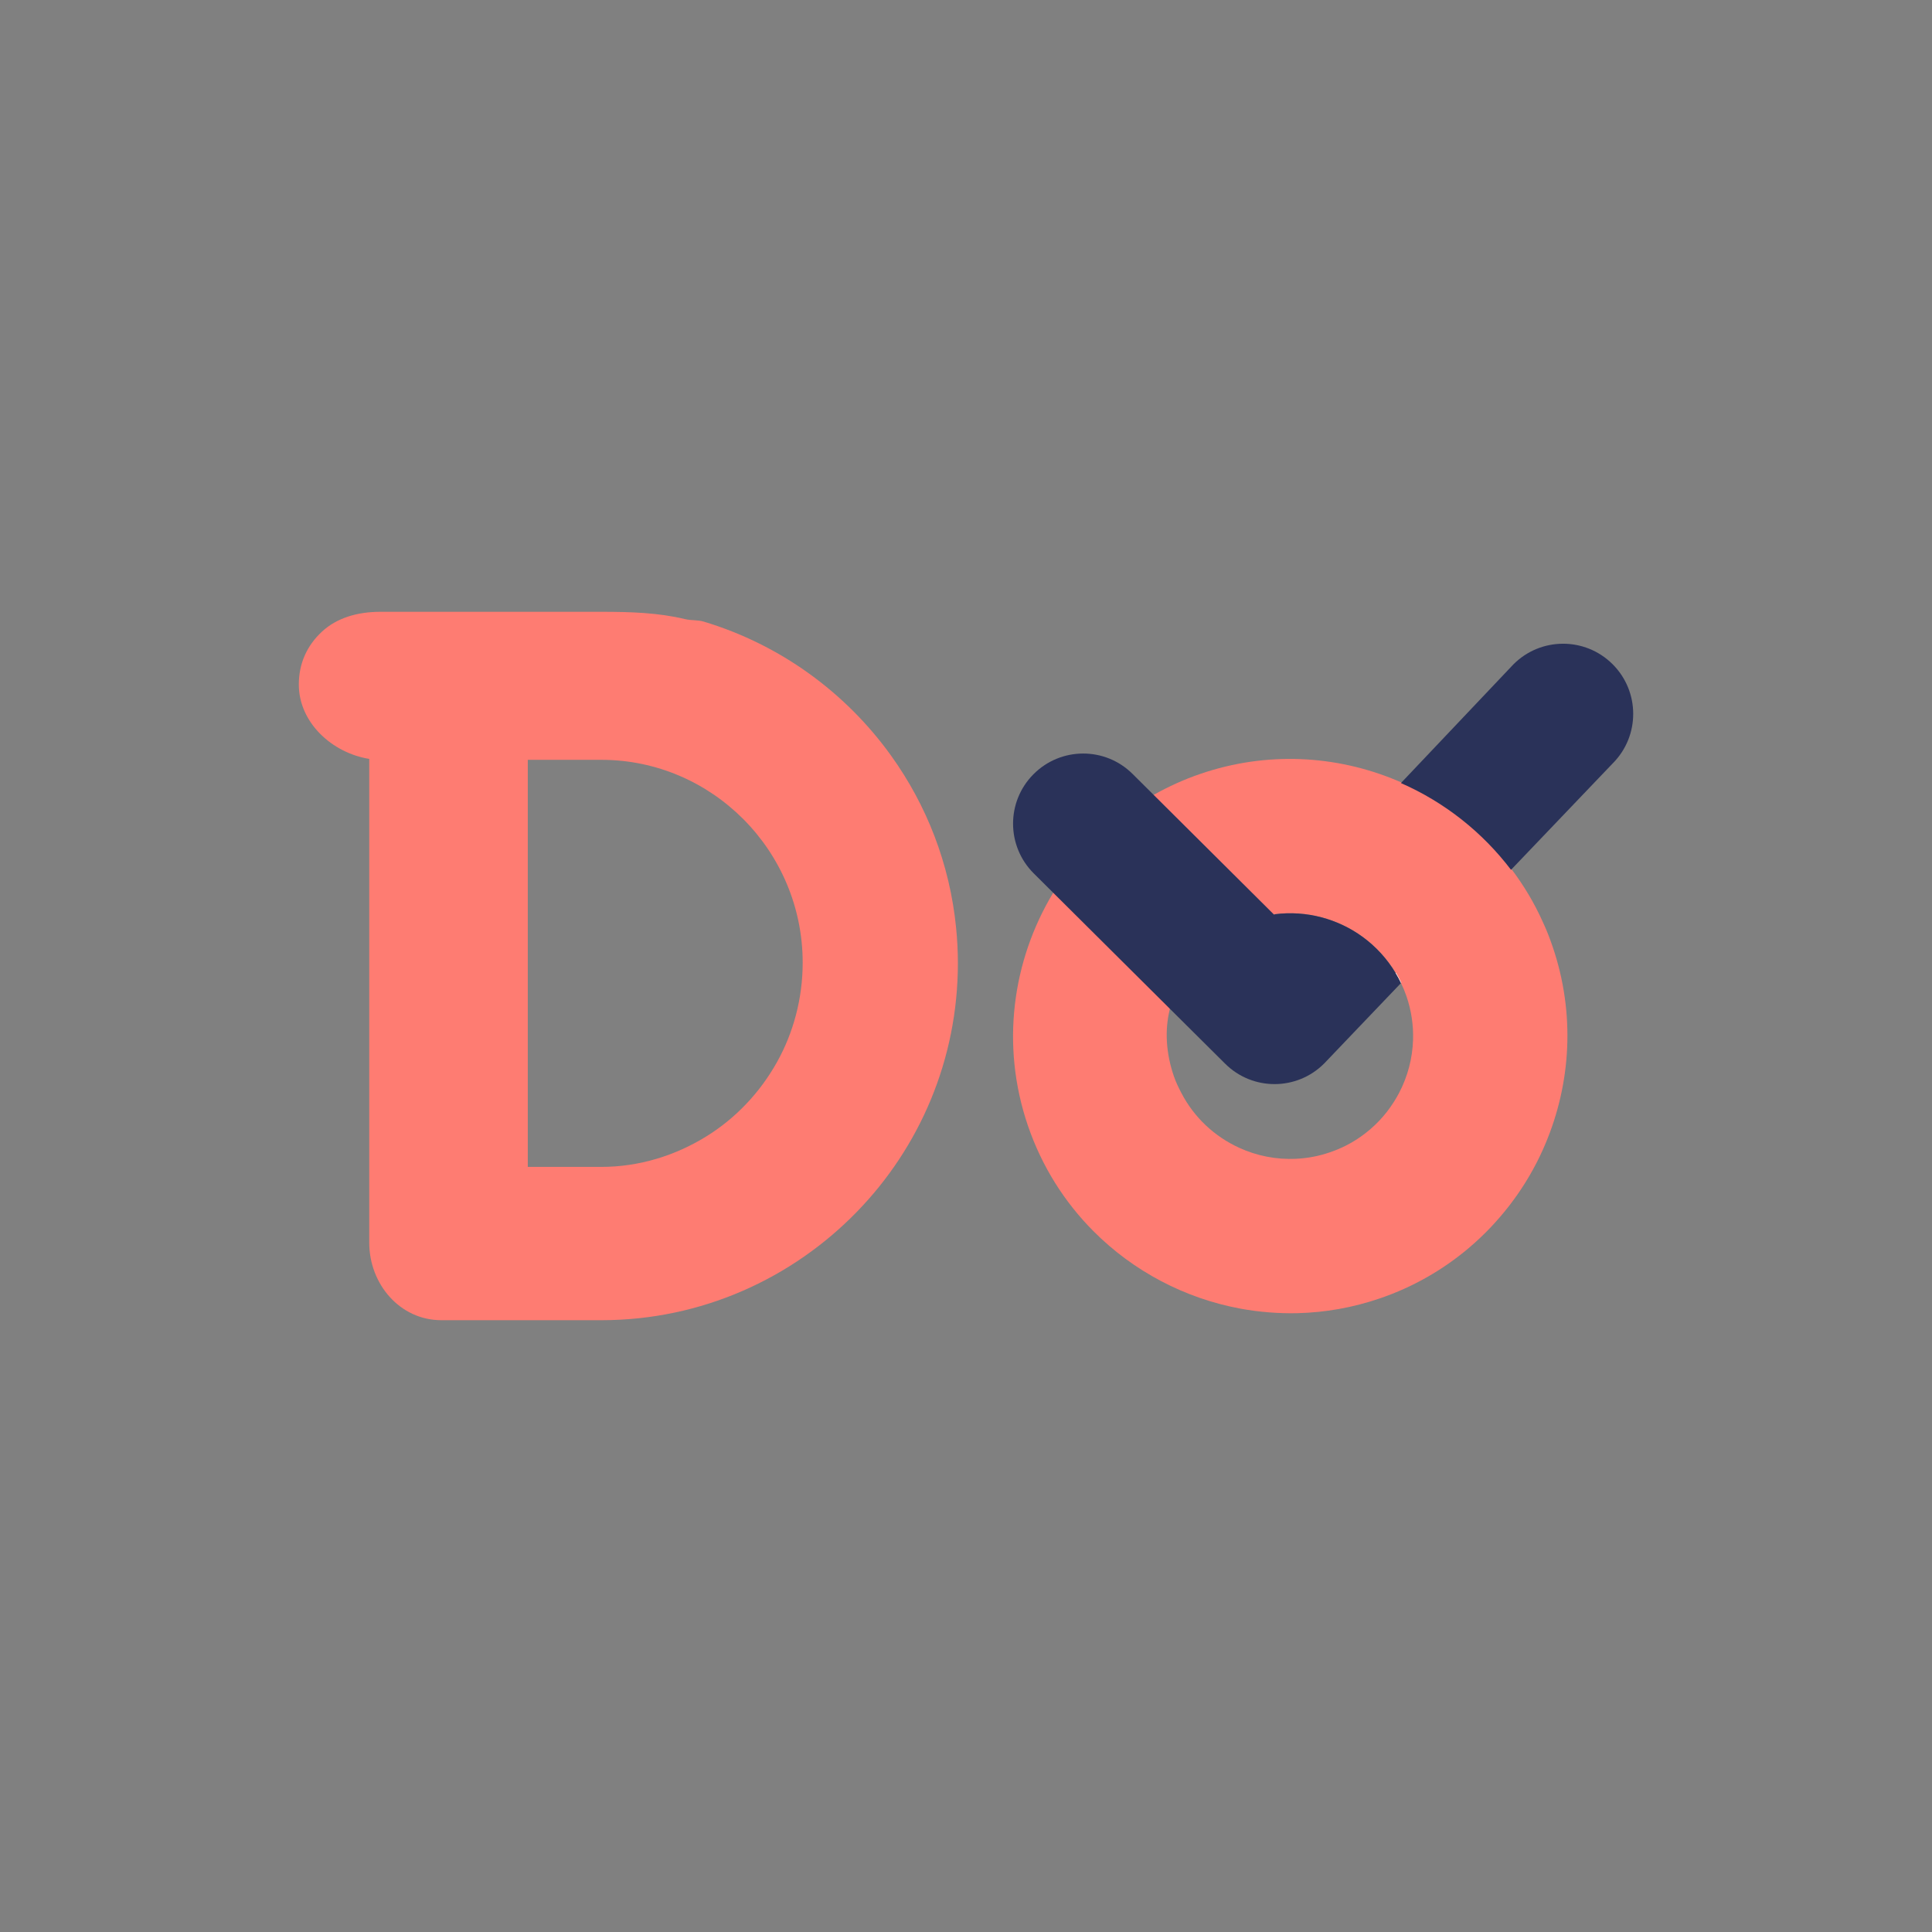 <?xml version="1.0" encoding="utf-8"?>
<!-- Generator: Adobe Illustrator 16.0.0, SVG Export Plug-In . SVG Version: 6.00 Build 0)  -->
<!DOCTYPE svg PUBLIC "-//W3C//DTD SVG 1.1//EN" "http://www.w3.org/Graphics/SVG/1.1/DTD/svg11.dtd">
<svg version="1.1" id="Layer_1" xmlns="http://www.w3.org/2000/svg" xmlns:xlink="http://www.w3.org/1999/xlink" x="0px" y="0px"
	 width="60px" height="60px" viewBox="0 0 60 60" enable-background="new 0 0 60 60" xml:space="preserve">
<rect x="0" y="0" width="60" height="60" fill="#808080" stroke="none"/>
<g>
	<path fill="#FE7C72" d="M29.692,28.806c-0.196-1.977-0.916-3.804-2.018-5.338c-1.41-1.963-3.444-3.448-5.812-4.161
		c-0.193-0.06-0.39-0.032-0.587-0.08C20.441,19.026,19.571,19,18.675,19h-6.862c-0.708,0-1.35,0.186-1.814,0.616
		c-0.464,0.43-0.719,0.985-0.719,1.642c0,1.185,1.038,2.127,2.187,2.31v7.193v7.83c0,1.287,0.952,2.409,2.24,2.409h4.968
		c3.108,0,5.922-1.295,7.934-3.364c1.943-1.995,3.139-4.723,3.139-7.72C29.748,29.543,29.729,29.17,29.692,28.806z M21.923,35.3
		c-0.947,0.583-2.061,0.939-3.249,0.939h-2.283v-2.901v-9.626v-0.115h2.167h0.116c3.441,0,6.254,2.829,6.254,6.3
		c0,1.116-0.291,2.182-0.799,3.09C23.602,33.93,22.84,34.737,21.923,35.3z"/>
	<path fill="#FE7C72" d="M48.214,29.386c-0.09-0.263-0.19-0.519-0.307-0.768c-0.262-0.583-0.589-1.126-0.963-1.622
		c-0.898-1.189-2.085-2.11-3.42-2.696c-0.054-0.025-0.108-0.048-0.163-0.069c-1.871-0.778-4.022-0.904-6.081-0.198
		c-0.512,0.174-0.996,0.396-1.453,0.653c-0.289,0.163-0.569,0.343-0.833,0.537c-0.932,0.681-1.702,1.538-2.286,2.503
		c-1.271,2.106-1.639,4.739-0.783,7.239c0.435,1.27,1.14,2.373,2.029,3.266c1.243,1.251,2.846,2.092,4.574,2.411
		c0.578,0.105,1.169,0.153,1.766,0.14c0.853-0.021,1.717-0.17,2.563-0.461c1.038-0.354,1.962-0.892,2.752-1.558
		c0.063-0.054,0.123-0.105,0.182-0.159c0.242-0.216,0.472-0.444,0.685-0.686c0.631-0.705,1.141-1.507,1.508-2.372
		C48.789,33.656,48.93,31.477,48.214,29.386z M43.452,33.938c-0.053,0.1-0.108,0.198-0.171,0.293
		c-0.261,0.412-0.604,0.775-1.013,1.063c-0.289,0.206-0.611,0.371-0.964,0.491c-0.347,0.12-0.697,0.185-1.048,0.202
		c-0.62,0.031-1.231-0.092-1.779-0.345c-0.756-0.347-1.396-0.937-1.794-1.709c-0.086-0.166-0.171-0.34-0.231-0.521
		c-0.236-0.691-0.287-1.404-0.123-2.069v-0.001c0-0.597,0.419-1.153,0.813-1.621c0.432-0.514,1.008-0.921,1.688-1.152
		c0.24-0.082,0.484-0.14,0.729-0.172c0.009-0.001,0.021-0.003,0.03-0.005c0.984-0.125,1.965,0.143,2.737,0.709
		c0.402,0.295,0.752,0.673,1.019,1.118c0.06,0.101,0.115,0.204,0.165,0.311c0.064,0.131,0.121,0.269,0.17,0.411
		c0.152,0.445,0.217,0.899,0.204,1.343C43.867,32.865,43.717,33.43,43.452,33.938z"/>
	<path fill="#2A3259" d="M50.078,20.625c-0.852-0.848-2.231-0.844-3.079,0.009l-3.492,3.685c1.357,0.594,2.533,1.528,3.419,2.694
		l3.161-3.308C50.936,22.852,50.931,21.473,50.078,20.625z"/>
	<path fill="#2A3259" d="M43.51,30.529l-1.111,1.163l-1.273,1.333c-0.848,0.854-2.227,0.857-3.079,0.008l-1.7-1.689v-0.001
		l-0.003-0.002l-3.634-3.614l-0.012-0.012l-0.594-0.591c-0.853-0.849-0.857-2.228-0.008-3.08c0.848-0.853,2.227-0.857,3.078-0.008
		l0.641,0.637l0.013,0.013l3.708,3.688l0.024,0.023l0.013,0.013l0.018-0.018c0.984-0.125,1.963,0.143,2.735,0.709
		c0.403,0.296,0.752,0.674,1.018,1.119C43.403,30.318,43.459,30.422,43.51,30.529z"/>
	<path fill="#FFFFFF" d="M43.52,30.52l-0.01,0.009c-0.051-0.106-0.106-0.21-0.167-0.31c0.003-0.004,0.006-0.008,0.011-0.012
		C43.413,30.309,43.469,30.413,43.52,30.52z"/>
</g>
</svg>
